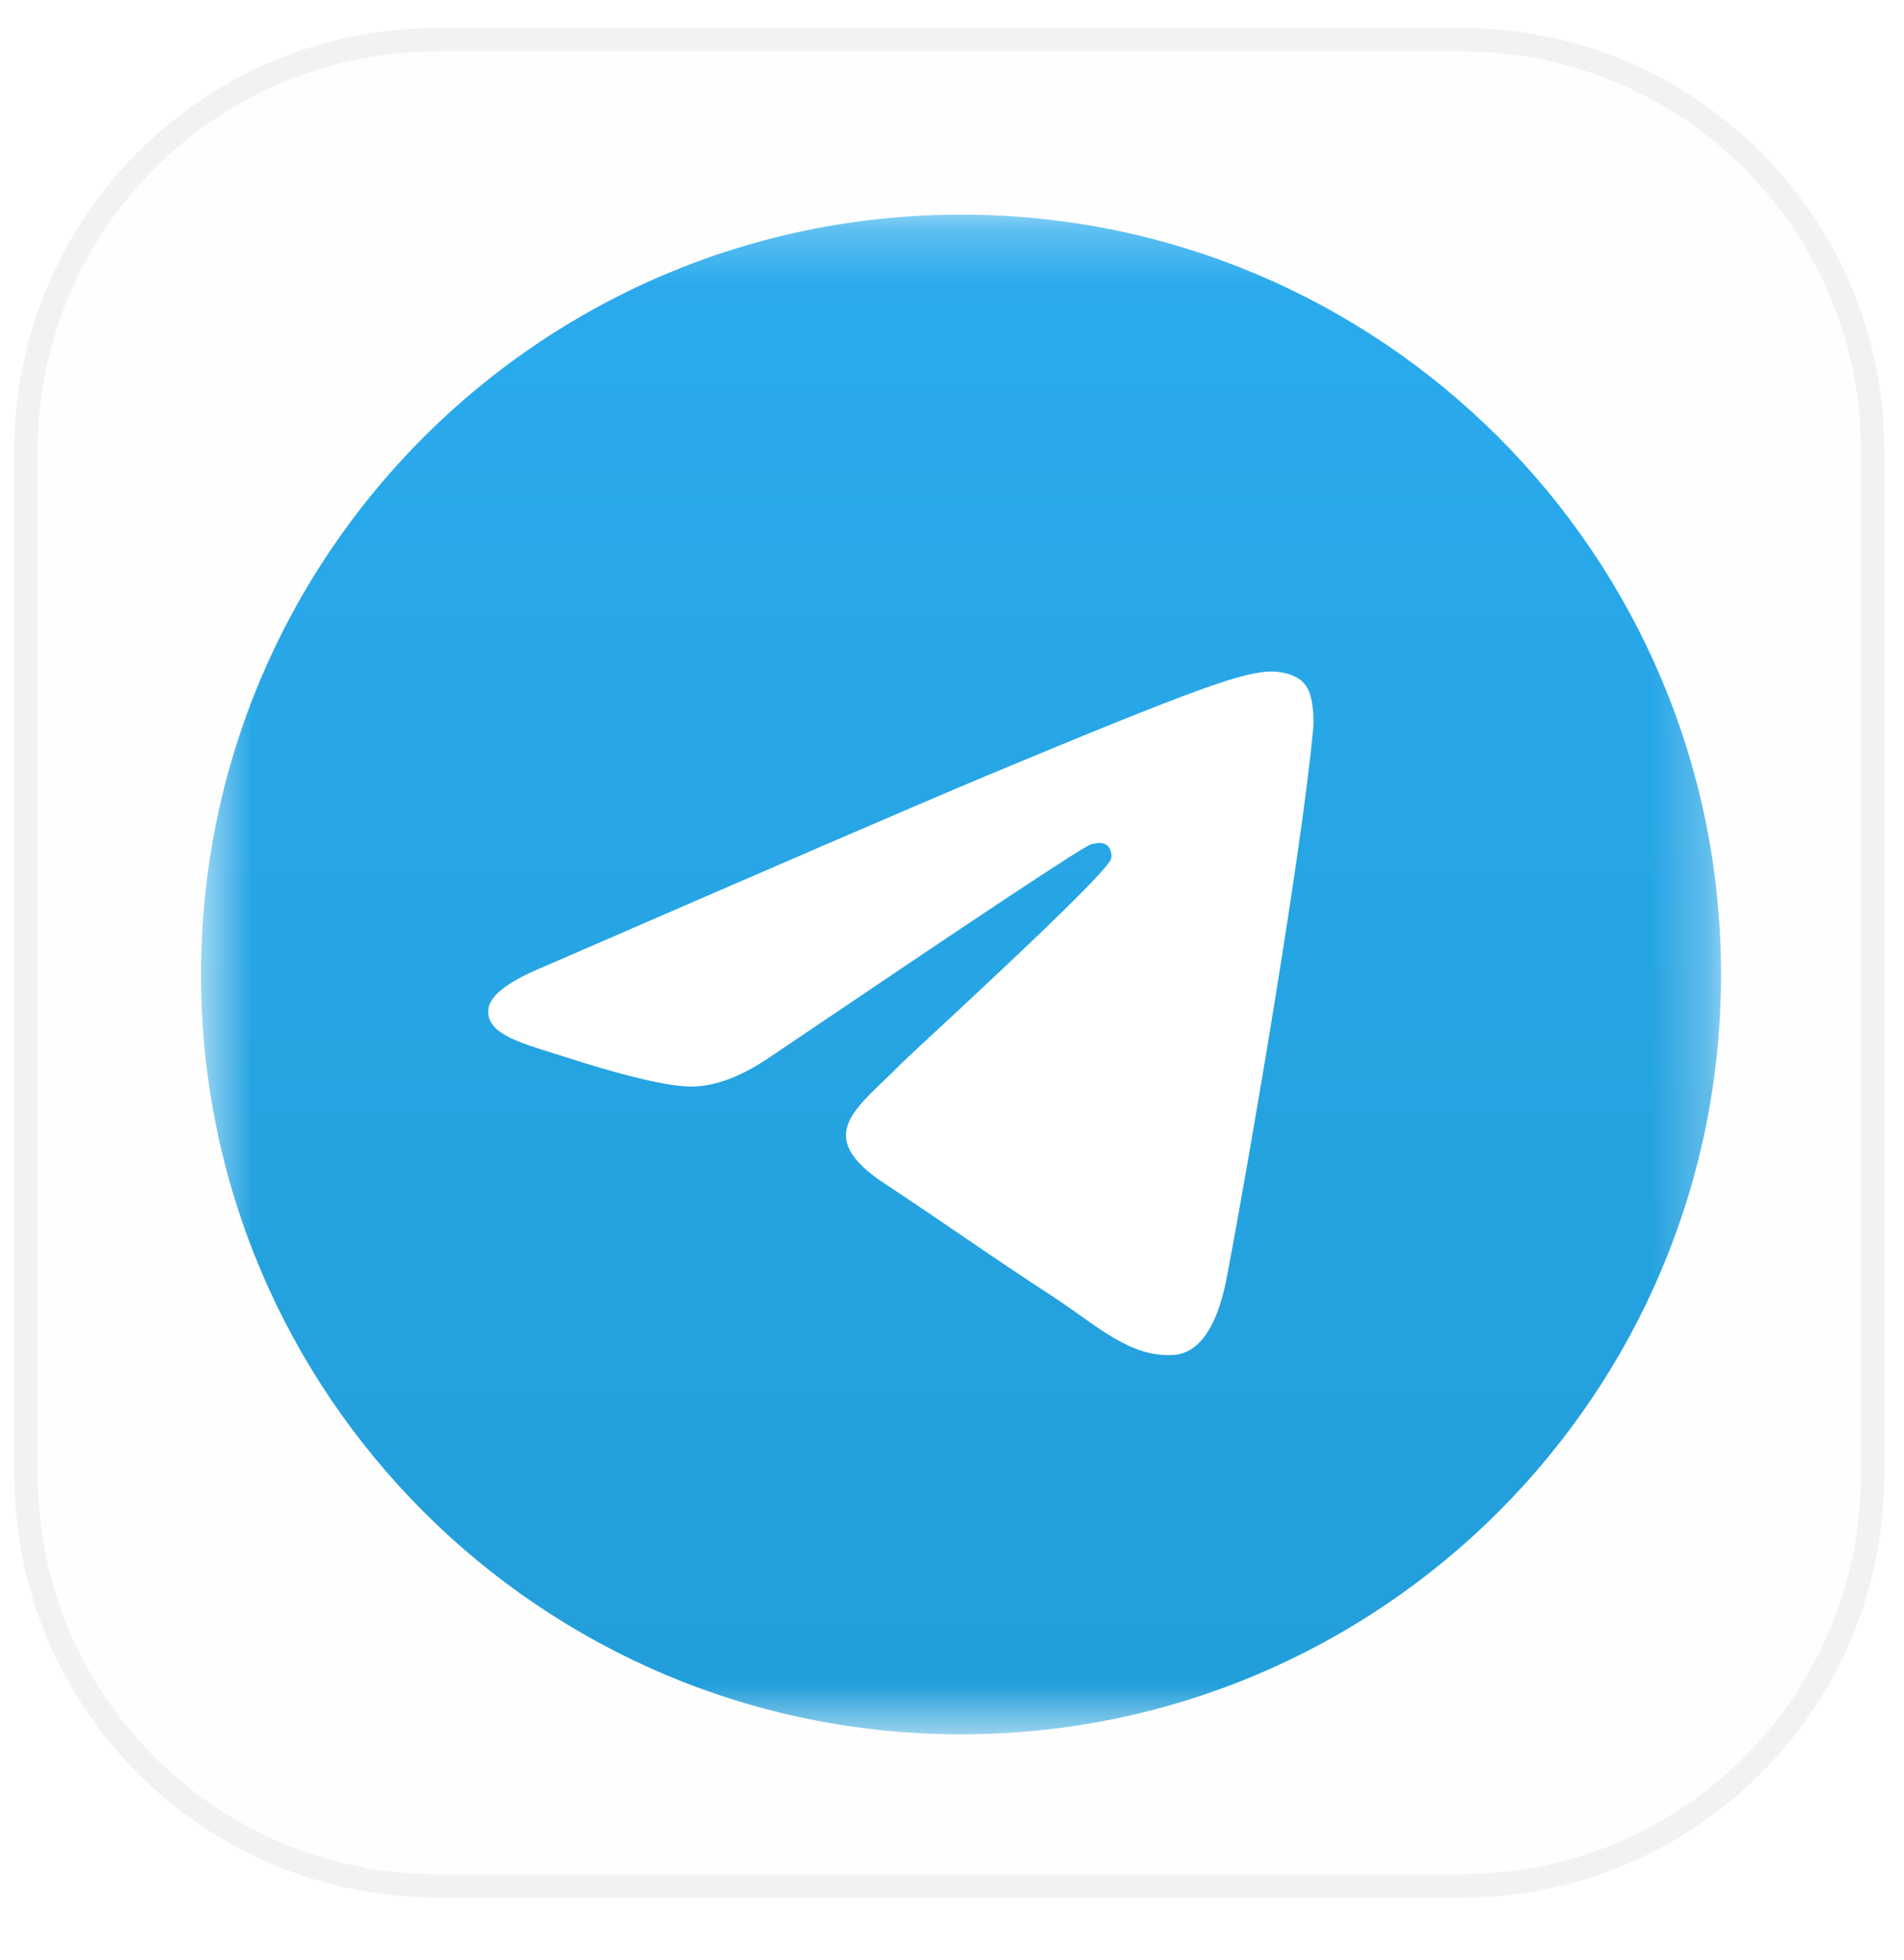 <svg width="34" height="35" viewBox="0 0 34 35" fill="none" xmlns="http://www.w3.org/2000/svg">
<g filter="url(#filter0_i_4694_9889)">
<path d="M7.807 0.914H26.094C30.268 0.914 33.647 4.293 33.647 8.467V26.754C33.647 30.928 30.268 34.307 26.094 34.307H7.807C3.633 34.307 0.254 30.928 0.254 26.754V8.467C0.254 4.293 3.633 0.914 7.807 0.914Z" fill="#FFFEFF"/>
<path d="M7.809 1.125H26.096C30.155 1.125 33.44 4.411 33.44 8.469V26.756C33.44 30.815 30.155 34.1 26.096 34.1H7.809C3.75 34.1 0.465 30.815 0.465 26.756V8.469C0.465 4.411 3.75 1.125 7.809 1.125Z" stroke="black" stroke-opacity="0.05" stroke-width="0.417"/>
<mask id="mask0_4694_9889" style="mask-type:luminance" maskUnits="userSpaceOnUse" x="3" y="4" width="28" height="28">
<path d="M30.721 4.25H3.59V31.382H30.721V4.25Z" fill="white"/>
</mask>
<g mask="url(#mask0_4694_9889)">
<path d="M17.161 31.393C24.657 31.393 30.733 25.317 30.733 17.822C30.733 10.326 24.657 4.25 17.161 4.25C9.666 4.25 3.59 10.326 3.59 17.822C3.59 25.317 9.666 31.393 17.161 31.393Z" fill="url(#paint0_linear_4694_9889)"/>
<path fill-rule="evenodd" clip-rule="evenodd" d="M9.728 17.676C13.683 15.958 16.316 14.817 17.638 14.263C21.401 12.693 22.192 12.421 22.7 12.41C22.813 12.41 23.062 12.433 23.231 12.568C23.367 12.681 23.401 12.828 23.424 12.941C23.446 13.054 23.469 13.292 23.446 13.472C23.243 15.619 22.361 20.829 21.909 23.224C21.717 24.241 21.344 24.58 20.983 24.614C20.192 24.682 19.593 24.095 18.836 23.597C17.638 22.818 16.971 22.332 15.807 21.563C14.463 20.682 15.333 20.196 16.101 19.405C16.304 19.202 19.774 16.038 19.841 15.755C19.853 15.721 19.853 15.585 19.774 15.518C19.695 15.45 19.581 15.473 19.491 15.495C19.367 15.518 17.468 16.783 13.773 19.281C13.231 19.654 12.745 19.834 12.304 19.823C11.818 19.812 10.892 19.552 10.191 19.326C9.344 19.055 8.666 18.908 8.722 18.433C8.756 18.184 9.095 17.936 9.728 17.676Z" fill="white"/>
</g>
</g>
<defs>
<filter id="filter0_i_4694_9889" x="0.254" y="0.497" width="33.395" height="33.812" filterUnits="userSpaceOnUse" color-interpolation-filters="sRGB">
<feFlood flood-opacity="0" result="BackgroundImageFix"/>
<feBlend mode="normal" in="SourceGraphic" in2="BackgroundImageFix" result="shape"/>
<feColorMatrix in="SourceAlpha" type="matrix" values="0 0 0 0 0 0 0 0 0 0 0 0 0 0 0 0 0 0 127 0" result="hardAlpha"/>
<feOffset dy="-0.417"/>
<feGaussianBlur stdDeviation="0.209"/>
<feComposite in2="hardAlpha" operator="arithmetic" k2="-1" k3="1"/>
<feColorMatrix type="matrix" values="0 0 0 0 0 0 0 0 0 0 0 0 0 0 0 0 0 0 0.12 0"/>
<feBlend mode="normal" in2="shape" result="effect1_innerShadow_4694_9889"/>
</filter>
<linearGradient id="paint0_linear_4694_9889" x1="17.15" y1="4.25" x2="17.15" y2="31.178" gradientUnits="userSpaceOnUse">
<stop stop-color="#2AABEE"/>
<stop offset="1" stop-color="#229ED9"/>
</linearGradient>
</defs>
</svg>
